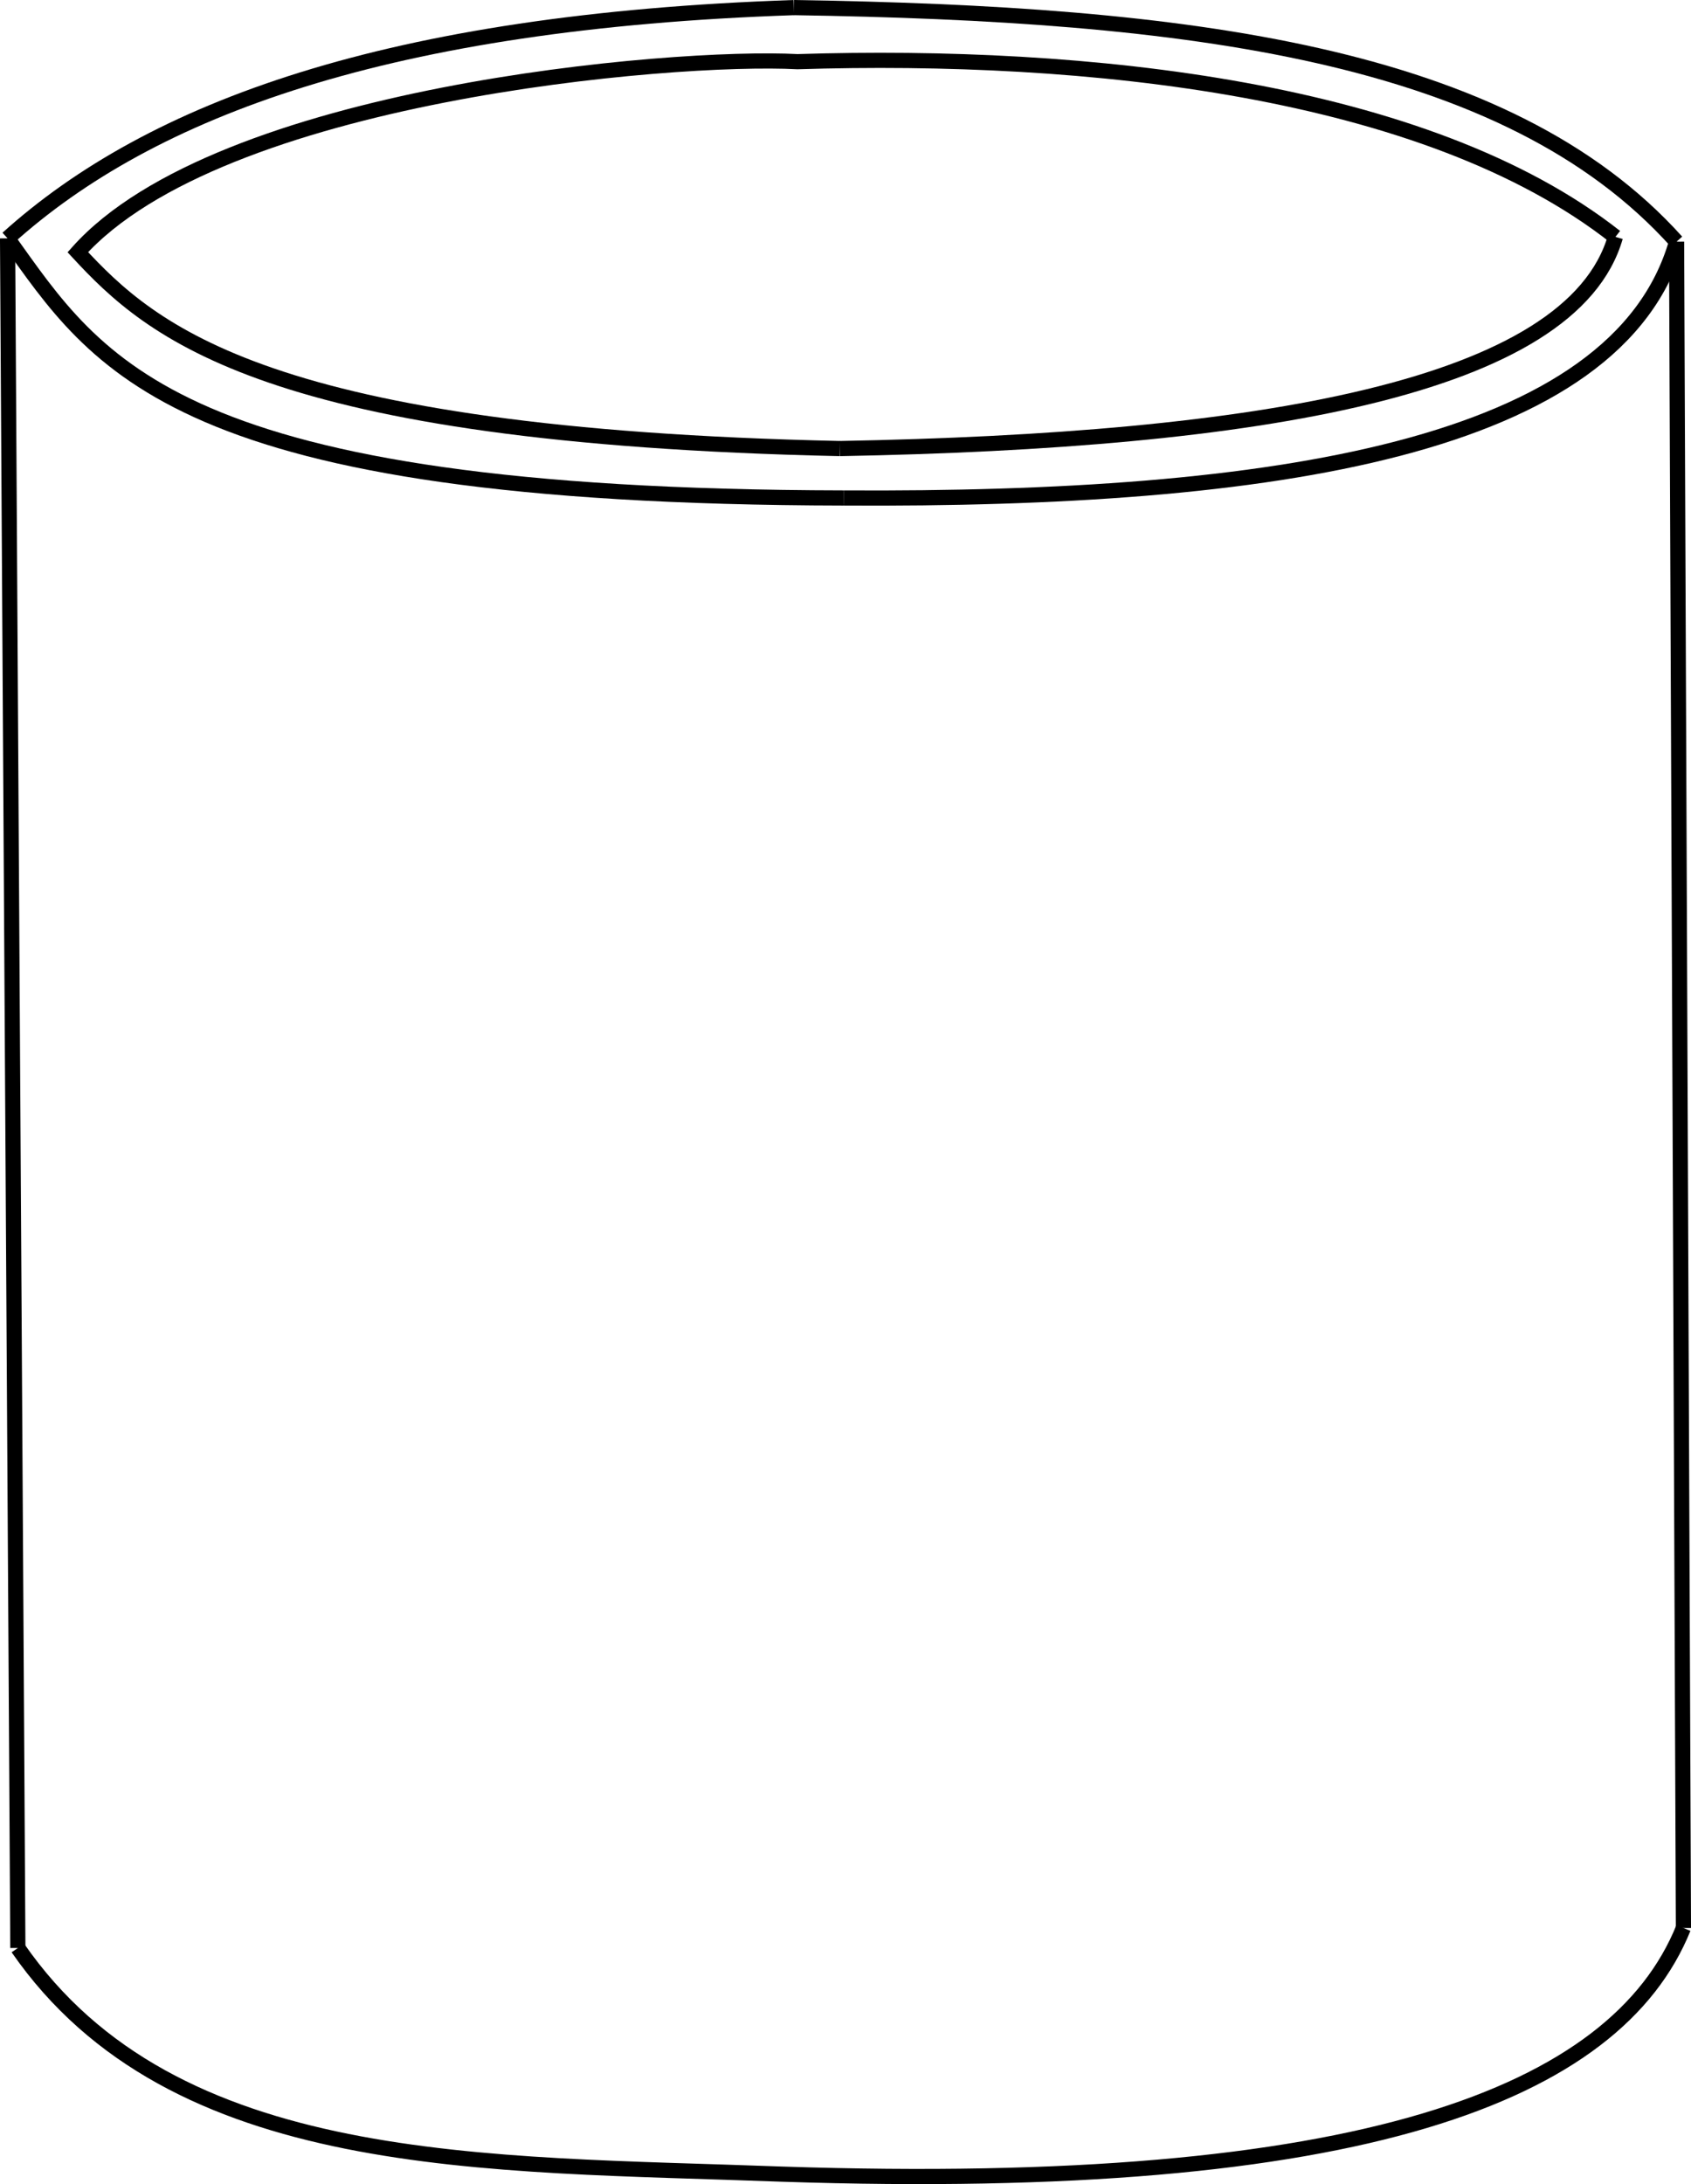 <?xml version="1.0" encoding="UTF-8" standalone="no"?>
<svg
   xmlns:dc="http://purl.org/dc/elements/1.1/"
   xmlns:cc="http://creativecommons.org/ns#"
   xmlns:rdf="http://www.w3.org/1999/02/22-rdf-syntax-ns#"
   xmlns:svg="http://www.w3.org/2000/svg"
   xmlns="http://www.w3.org/2000/svg"
   xmlns:sodipodi="http://sodipodi.sourceforge.net/DTD/sodipodi-0.dtd"
   xmlns:inkscape="http://www.inkscape.org/namespaces/inkscape"
   width="53.219mm"
   height="68.698mm"
   viewBox="0 0 53.219 68.698"
   version="1.1"
   id="svg8"
   inkscape:version="1.0.2 (e86c870879, 2021-01-15, custom)"
   sodipodi:docname="mould.svg">
  <defs
     id="defs2" />
  <sodipodi:namedview
     id="base"
     pagecolor="#ffffff"
     bordercolor="#666666"
     borderopacity="1.0"
     inkscape:pageopacity="0.0"
     inkscape:pageshadow="2"
     inkscape:zoom="1.4"
     inkscape:cx="289.77752"
     inkscape:cy="52.865979"
     inkscape:document-units="mm"
     inkscape:current-layer="layer1"
     inkscape:document-rotation="0"
     showgrid="false"
     inkscape:window-width="1920"
     inkscape:window-height="1027"
     inkscape:window-x="-8"
     inkscape:window-y="-8"
     inkscape:window-maximized="1" />
  <g
     inkscape:label="Layer 1"
     inkscape:groupmode="layer"
     id="layer1"
     transform="translate(-12.963,-148.687)">
    <path
       style="fill:none;stroke:#000000;stroke-width:0.477;stroke-linecap:butt;stroke-linejoin:miter;stroke-miterlimit:4;stroke-dasharray:none;stroke-opacity:1"
       d="m 13.201,156.184 c 0.324,53.774 0.324,53.774 0.324,53.774"
       id="path26" />
    <path
       style="fill:none;stroke:#000000;stroke-width:0.477;stroke-linecap:butt;stroke-linejoin:miter;stroke-miterlimit:4;stroke-dasharray:none;stroke-opacity:1"
       d="m 65.728,156.288 c 0.216,53.042 0.216,53.042 0.216,53.042"
       id="path28" />
    <path
       style="fill:none;stroke:#000000;stroke-width:0.477;stroke-linecap:butt;stroke-linejoin:miter;stroke-miterlimit:4;stroke-dasharray:none;stroke-opacity:1"
       d="m 13.525,209.958 c 4.906,7.086 14.702,6.763 24.052,7.114 18.209,0.604 26.237,-2.496 28.366,-7.742"
       id="path36"
       sodipodi:nodetypes="ccc" />
    <path
       style="fill:none;stroke:#000000;stroke-width:0.477;stroke-linecap:butt;stroke-linejoin:miter;stroke-miterlimit:4;stroke-dasharray:none;stroke-opacity:1"
       d="m 13.201,156.184 c 2.848,3.965 5.184,8.129 26.311,8.166"
       id="path113"
       sodipodi:nodetypes="cc" />
    <path
       style="fill:none;stroke:#000000;stroke-width:0.477;stroke-linecap:butt;stroke-linejoin:miter;stroke-miterlimit:4;stroke-dasharray:none;stroke-opacity:1"
       d="m 39.513,164.35 c 13.487,0.08 24.355,-1.547 26.215,-8.062"
       id="path115"
       sodipodi:nodetypes="cc" />
    <path
       style="fill:none;stroke:#000000;stroke-width:0.477;stroke-linecap:butt;stroke-linejoin:miter;stroke-miterlimit:4;stroke-dasharray:none;stroke-opacity:1"
       d="m 13.201,156.184 c 4.518,-4.076 12.003,-6.828 24.748,-7.258"
       id="path117"
       sodipodi:nodetypes="cc" />
    <path
       style="fill:none;stroke:#000000;stroke-width:0.477;stroke-linecap:butt;stroke-linejoin:miter;stroke-miterlimit:4;stroke-dasharray:none;stroke-opacity:1"
       d="m 37.949,148.926 c 12.356,0.191 22.415,1.4 27.778,7.363"
       id="path119"
       sodipodi:nodetypes="cc" />
    <path
       style="fill:none;stroke:#000000;stroke-width:0.477;stroke-linecap:butt;stroke-linejoin:miter;stroke-miterlimit:4;stroke-dasharray:none;stroke-opacity:1"
       d="m 39.398,162.796 c -18.058,-0.39 -21.673,-3.677 -23.986,-6.177 v 0 c 4.447,-4.98 18.687,-6.201 22.651,-5.992 9.084,-0.285 19.794,0.834 25.74,5.511"
       id="path121"
       sodipodi:nodetypes="ccccc" />
    <path
       style="fill:none;stroke:#000000;stroke-width:0.477;stroke-linecap:butt;stroke-linejoin:miter;stroke-miterlimit:4;stroke-dasharray:none;stroke-opacity:1"
       d="m 39.398,162.796 c 13.131,-0.24 23.028,-1.884 24.405,-6.658"
       id="path123"
       sodipodi:nodetypes="cc" />
  </g>
</svg>
